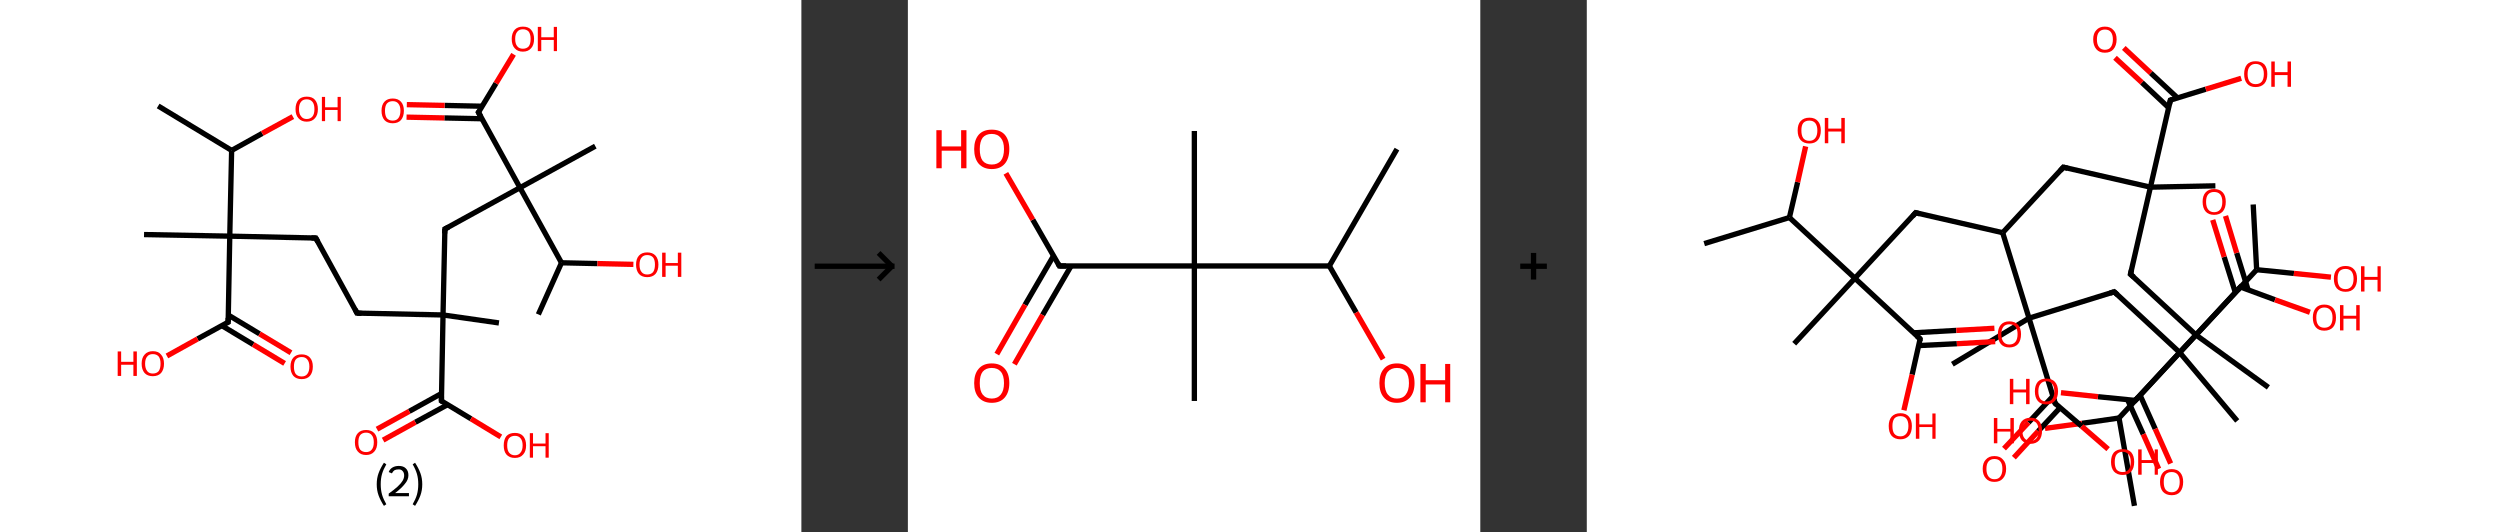 <?xml version='1.0' encoding='ASCII' standalone='yes'?>
<svg xmlns="http://www.w3.org/2000/svg" xmlns:xlink="http://www.w3.org/1999/xlink" version="1.1" width="939.0px" viewBox="0 0 939.0 200.0" height="200.0px">
  <rect x="0" y="0" width="939.0" height="200.0" fill="#333333" stroke="none"/>
  <g>
    <g transform="translate(0, 0) scale(1 1) "><!-- END OF HEADER -->
<rect style="opacity:1.0;fill:#FFFFFF;stroke:none" width="301.0" height="200.0" x="0.0" y="0.0"> </rect>
<path class="bond-0 atom-0 atom-1" d="M 59.4,39.8 L 87.0,56.5" style="fill:none;fill-rule:evenodd;stroke:#000000;stroke-width:2.0px;stroke-linecap:butt;stroke-linejoin:miter;stroke-opacity:1"/>
<path class="bond-1 atom-1 atom-2" d="M 87.0,56.5 L 98.5,50.1" style="fill:none;fill-rule:evenodd;stroke:#000000;stroke-width:2.0px;stroke-linecap:butt;stroke-linejoin:miter;stroke-opacity:1"/>
<path class="bond-1 atom-1 atom-2" d="M 98.5,50.1 L 110.0,43.8" style="fill:none;fill-rule:evenodd;stroke:#FF0000;stroke-width:2.0px;stroke-linecap:butt;stroke-linejoin:miter;stroke-opacity:1"/>
<path class="bond-2 atom-1 atom-3" d="M 87.0,56.5 L 86.3,88.7" style="fill:none;fill-rule:evenodd;stroke:#000000;stroke-width:2.0px;stroke-linecap:butt;stroke-linejoin:miter;stroke-opacity:1"/>
<path class="bond-3 atom-3 atom-4" d="M 86.3,88.7 L 54.1,88.1" style="fill:none;fill-rule:evenodd;stroke:#000000;stroke-width:2.0px;stroke-linecap:butt;stroke-linejoin:miter;stroke-opacity:1"/>
<path class="bond-4 atom-3 atom-5" d="M 86.3,88.7 L 118.6,89.4" style="fill:none;fill-rule:evenodd;stroke:#000000;stroke-width:2.0px;stroke-linecap:butt;stroke-linejoin:miter;stroke-opacity:1"/>
<path class="bond-5 atom-5 atom-6" d="M 118.6,89.4 L 134.1,117.6" style="fill:none;fill-rule:evenodd;stroke:#000000;stroke-width:2.0px;stroke-linecap:butt;stroke-linejoin:miter;stroke-opacity:1"/>
<path class="bond-6 atom-6 atom-7" d="M 134.1,117.6 L 166.4,118.3" style="fill:none;fill-rule:evenodd;stroke:#000000;stroke-width:2.0px;stroke-linecap:butt;stroke-linejoin:miter;stroke-opacity:1"/>
<path class="bond-7 atom-7 atom-8" d="M 166.4,118.3 L 187.4,121.3" style="fill:none;fill-rule:evenodd;stroke:#000000;stroke-width:2.0px;stroke-linecap:butt;stroke-linejoin:miter;stroke-opacity:1"/>
<path class="bond-8 atom-7 atom-9" d="M 166.4,118.3 L 167.1,86.0" style="fill:none;fill-rule:evenodd;stroke:#000000;stroke-width:2.0px;stroke-linecap:butt;stroke-linejoin:miter;stroke-opacity:1"/>
<path class="bond-9 atom-9 atom-10" d="M 167.1,86.0 L 195.3,70.5" style="fill:none;fill-rule:evenodd;stroke:#000000;stroke-width:2.0px;stroke-linecap:butt;stroke-linejoin:miter;stroke-opacity:1"/>
<path class="bond-10 atom-10 atom-11" d="M 195.3,70.5 L 223.6,54.9" style="fill:none;fill-rule:evenodd;stroke:#000000;stroke-width:2.0px;stroke-linecap:butt;stroke-linejoin:miter;stroke-opacity:1"/>
<path class="bond-11 atom-10 atom-12" d="M 195.3,70.5 L 179.7,42.2" style="fill:none;fill-rule:evenodd;stroke:#000000;stroke-width:2.0px;stroke-linecap:butt;stroke-linejoin:miter;stroke-opacity:1"/>
<path class="bond-12 atom-12 atom-13" d="M 181.1,39.9 L 167.0,39.6" style="fill:none;fill-rule:evenodd;stroke:#000000;stroke-width:2.0px;stroke-linecap:butt;stroke-linejoin:miter;stroke-opacity:1"/>
<path class="bond-12 atom-12 atom-13" d="M 167.0,39.6 L 152.8,39.3" style="fill:none;fill-rule:evenodd;stroke:#FF0000;stroke-width:2.0px;stroke-linecap:butt;stroke-linejoin:miter;stroke-opacity:1"/>
<path class="bond-12 atom-12 atom-13" d="M 181.1,44.6 L 166.9,44.3" style="fill:none;fill-rule:evenodd;stroke:#000000;stroke-width:2.0px;stroke-linecap:butt;stroke-linejoin:miter;stroke-opacity:1"/>
<path class="bond-12 atom-12 atom-13" d="M 166.9,44.3 L 152.7,44.0" style="fill:none;fill-rule:evenodd;stroke:#FF0000;stroke-width:2.0px;stroke-linecap:butt;stroke-linejoin:miter;stroke-opacity:1"/>
<path class="bond-13 atom-12 atom-14" d="M 179.7,42.2 L 186.3,31.3" style="fill:none;fill-rule:evenodd;stroke:#000000;stroke-width:2.0px;stroke-linecap:butt;stroke-linejoin:miter;stroke-opacity:1"/>
<path class="bond-13 atom-12 atom-14" d="M 186.3,31.3 L 192.9,20.4" style="fill:none;fill-rule:evenodd;stroke:#FF0000;stroke-width:2.0px;stroke-linecap:butt;stroke-linejoin:miter;stroke-opacity:1"/>
<path class="bond-14 atom-10 atom-15" d="M 195.3,70.5 L 210.9,98.7" style="fill:none;fill-rule:evenodd;stroke:#000000;stroke-width:2.0px;stroke-linecap:butt;stroke-linejoin:miter;stroke-opacity:1"/>
<path class="bond-15 atom-15 atom-16" d="M 210.9,98.7 L 202.2,118.1" style="fill:none;fill-rule:evenodd;stroke:#000000;stroke-width:2.0px;stroke-linecap:butt;stroke-linejoin:miter;stroke-opacity:1"/>
<path class="bond-16 atom-15 atom-17" d="M 210.9,98.7 L 224.4,99.0" style="fill:none;fill-rule:evenodd;stroke:#000000;stroke-width:2.0px;stroke-linecap:butt;stroke-linejoin:miter;stroke-opacity:1"/>
<path class="bond-16 atom-15 atom-17" d="M 224.4,99.0 L 237.9,99.3" style="fill:none;fill-rule:evenodd;stroke:#FF0000;stroke-width:2.0px;stroke-linecap:butt;stroke-linejoin:miter;stroke-opacity:1"/>
<path class="bond-17 atom-7 atom-18" d="M 166.4,118.3 L 165.8,150.6" style="fill:none;fill-rule:evenodd;stroke:#000000;stroke-width:2.0px;stroke-linecap:butt;stroke-linejoin:miter;stroke-opacity:1"/>
<path class="bond-18 atom-18 atom-19" d="M 165.8,147.8 L 153.7,154.5" style="fill:none;fill-rule:evenodd;stroke:#000000;stroke-width:2.0px;stroke-linecap:butt;stroke-linejoin:miter;stroke-opacity:1"/>
<path class="bond-18 atom-18 atom-19" d="M 153.7,154.5 L 141.6,161.2" style="fill:none;fill-rule:evenodd;stroke:#FF0000;stroke-width:2.0px;stroke-linecap:butt;stroke-linejoin:miter;stroke-opacity:1"/>
<path class="bond-18 atom-18 atom-19" d="M 168.1,152.0 L 156.0,158.6" style="fill:none;fill-rule:evenodd;stroke:#000000;stroke-width:2.0px;stroke-linecap:butt;stroke-linejoin:miter;stroke-opacity:1"/>
<path class="bond-18 atom-18 atom-19" d="M 156.0,158.6 L 143.9,165.3" style="fill:none;fill-rule:evenodd;stroke:#FF0000;stroke-width:2.0px;stroke-linecap:butt;stroke-linejoin:miter;stroke-opacity:1"/>
<path class="bond-19 atom-18 atom-20" d="M 165.8,150.6 L 176.9,157.3" style="fill:none;fill-rule:evenodd;stroke:#000000;stroke-width:2.0px;stroke-linecap:butt;stroke-linejoin:miter;stroke-opacity:1"/>
<path class="bond-19 atom-18 atom-20" d="M 176.9,157.3 L 188.1,164.1" style="fill:none;fill-rule:evenodd;stroke:#FF0000;stroke-width:2.0px;stroke-linecap:butt;stroke-linejoin:miter;stroke-opacity:1"/>
<path class="bond-20 atom-3 atom-21" d="M 86.3,88.7 L 85.7,121.0" style="fill:none;fill-rule:evenodd;stroke:#000000;stroke-width:2.0px;stroke-linecap:butt;stroke-linejoin:miter;stroke-opacity:1"/>
<path class="bond-21 atom-21 atom-22" d="M 83.3,122.3 L 95.1,129.4" style="fill:none;fill-rule:evenodd;stroke:#000000;stroke-width:2.0px;stroke-linecap:butt;stroke-linejoin:miter;stroke-opacity:1"/>
<path class="bond-21 atom-21 atom-22" d="M 95.1,129.4 L 106.9,136.5" style="fill:none;fill-rule:evenodd;stroke:#FF0000;stroke-width:2.0px;stroke-linecap:butt;stroke-linejoin:miter;stroke-opacity:1"/>
<path class="bond-21 atom-21 atom-22" d="M 85.7,118.3 L 97.5,125.4" style="fill:none;fill-rule:evenodd;stroke:#000000;stroke-width:2.0px;stroke-linecap:butt;stroke-linejoin:miter;stroke-opacity:1"/>
<path class="bond-21 atom-21 atom-22" d="M 97.5,125.4 L 109.3,132.5" style="fill:none;fill-rule:evenodd;stroke:#FF0000;stroke-width:2.0px;stroke-linecap:butt;stroke-linejoin:miter;stroke-opacity:1"/>
<path class="bond-22 atom-21 atom-23" d="M 85.7,121.0 L 74.2,127.3" style="fill:none;fill-rule:evenodd;stroke:#000000;stroke-width:2.0px;stroke-linecap:butt;stroke-linejoin:miter;stroke-opacity:1"/>
<path class="bond-22 atom-21 atom-23" d="M 74.2,127.3 L 62.7,133.7" style="fill:none;fill-rule:evenodd;stroke:#FF0000;stroke-width:2.0px;stroke-linecap:butt;stroke-linejoin:miter;stroke-opacity:1"/>
<path d="M 117.0,89.4 L 118.6,89.4 L 119.4,90.8" style="fill:none;stroke:#000000;stroke-width:2.0px;stroke-linecap:butt;stroke-linejoin:miter;stroke-opacity:1;"/>
<path d="M 133.4,116.2 L 134.1,117.6 L 135.8,117.7" style="fill:none;stroke:#000000;stroke-width:2.0px;stroke-linecap:butt;stroke-linejoin:miter;stroke-opacity:1;"/>
<path d="M 167.0,87.7 L 167.1,86.0 L 168.5,85.3" style="fill:none;stroke:#000000;stroke-width:2.0px;stroke-linecap:butt;stroke-linejoin:miter;stroke-opacity:1;"/>
<path d="M 180.5,43.6 L 179.7,42.2 L 180.1,41.7" style="fill:none;stroke:#000000;stroke-width:2.0px;stroke-linecap:butt;stroke-linejoin:miter;stroke-opacity:1;"/>
<path d="M 165.8,148.9 L 165.8,150.6 L 166.3,150.9" style="fill:none;stroke:#000000;stroke-width:2.0px;stroke-linecap:butt;stroke-linejoin:miter;stroke-opacity:1;"/>
<path d="M 85.7,119.4 L 85.7,121.0 L 85.1,121.3" style="fill:none;stroke:#000000;stroke-width:2.0px;stroke-linecap:butt;stroke-linejoin:miter;stroke-opacity:1;"/>
<path class="atom-2" d="M 111.0 41.0 Q 111.0 38.8, 112.1 37.5 Q 113.2 36.3, 115.2 36.3 Q 117.3 36.3, 118.3 37.5 Q 119.4 38.8, 119.4 41.0 Q 119.4 43.2, 118.3 44.4 Q 117.2 45.7, 115.2 45.7 Q 113.2 45.7, 112.1 44.4 Q 111.0 43.2, 111.0 41.0 M 115.2 44.7 Q 116.6 44.7, 117.4 43.7 Q 118.1 42.8, 118.1 41.0 Q 118.1 39.2, 117.4 38.3 Q 116.6 37.3, 115.2 37.3 Q 113.8 37.3, 113.1 38.2 Q 112.3 39.1, 112.3 41.0 Q 112.3 42.8, 113.1 43.7 Q 113.8 44.7, 115.2 44.7 " fill="#FF0000"/>
<path class="atom-2" d="M 120.9 36.4 L 122.1 36.4 L 122.1 40.3 L 126.8 40.3 L 126.8 36.4 L 128.0 36.4 L 128.0 45.5 L 126.8 45.5 L 126.8 41.3 L 122.1 41.3 L 122.1 45.5 L 120.9 45.5 L 120.9 36.4 " fill="#FF0000"/>
<path class="atom-13" d="M 143.3 41.6 Q 143.3 39.4, 144.4 38.2 Q 145.5 37.0, 147.5 37.0 Q 149.5 37.0, 150.6 38.2 Q 151.7 39.4, 151.7 41.6 Q 151.7 43.8, 150.6 45.1 Q 149.5 46.3, 147.5 46.3 Q 145.5 46.3, 144.4 45.1 Q 143.3 43.8, 143.3 41.6 M 147.5 45.3 Q 148.9 45.3, 149.6 44.4 Q 150.4 43.4, 150.4 41.6 Q 150.4 39.8, 149.6 38.9 Q 148.9 38.0, 147.5 38.0 Q 146.1 38.0, 145.3 38.9 Q 144.6 39.8, 144.6 41.6 Q 144.6 43.4, 145.3 44.4 Q 146.1 45.3, 147.5 45.3 " fill="#FF0000"/>
<path class="atom-14" d="M 192.2 14.6 Q 192.2 12.5, 193.3 11.2 Q 194.4 10.0, 196.4 10.0 Q 198.5 10.0, 199.5 11.2 Q 200.6 12.5, 200.6 14.6 Q 200.6 16.9, 199.5 18.1 Q 198.4 19.4, 196.4 19.4 Q 194.4 19.4, 193.3 18.1 Q 192.2 16.9, 192.2 14.6 M 196.4 18.3 Q 197.8 18.3, 198.6 17.4 Q 199.3 16.5, 199.3 14.6 Q 199.3 12.9, 198.6 11.9 Q 197.8 11.0, 196.4 11.0 Q 195.0 11.0, 194.3 11.9 Q 193.5 12.8, 193.5 14.6 Q 193.5 16.5, 194.3 17.4 Q 195.0 18.3, 196.4 18.3 " fill="#FF0000"/>
<path class="atom-14" d="M 202.0 10.1 L 203.3 10.1 L 203.3 14.0 L 208.0 14.0 L 208.0 10.1 L 209.2 10.1 L 209.2 19.2 L 208.0 19.2 L 208.0 15.0 L 203.3 15.0 L 203.3 19.2 L 202.0 19.2 L 202.0 10.1 " fill="#FF0000"/>
<path class="atom-17" d="M 238.9 99.4 Q 238.9 97.2, 240.0 96.0 Q 241.1 94.8, 243.1 94.8 Q 245.1 94.8, 246.2 96.0 Q 247.3 97.2, 247.3 99.4 Q 247.3 101.6, 246.2 102.9 Q 245.1 104.1, 243.1 104.1 Q 241.1 104.1, 240.0 102.9 Q 238.9 101.6, 238.9 99.4 M 243.1 103.1 Q 244.5 103.1, 245.3 102.2 Q 246.0 101.2, 246.0 99.4 Q 246.0 97.6, 245.3 96.7 Q 244.5 95.8, 243.1 95.8 Q 241.7 95.8, 241.0 96.7 Q 240.2 97.6, 240.2 99.4 Q 240.2 101.3, 241.0 102.2 Q 241.7 103.1, 243.1 103.1 " fill="#FF0000"/>
<path class="atom-17" d="M 248.7 94.9 L 250.0 94.9 L 250.0 98.8 L 254.6 98.8 L 254.6 94.9 L 255.9 94.9 L 255.9 104.0 L 254.6 104.0 L 254.6 99.8 L 250.0 99.8 L 250.0 104.0 L 248.7 104.0 L 248.7 94.9 " fill="#FF0000"/>
<path class="atom-19" d="M 133.3 166.1 Q 133.3 163.9, 134.4 162.7 Q 135.5 161.5, 137.5 161.5 Q 139.5 161.5, 140.6 162.7 Q 141.7 163.9, 141.7 166.1 Q 141.7 168.4, 140.6 169.6 Q 139.5 170.9, 137.5 170.9 Q 135.5 170.9, 134.4 169.6 Q 133.3 168.4, 133.3 166.1 M 137.5 169.8 Q 138.9 169.8, 139.6 168.9 Q 140.4 168.0, 140.4 166.1 Q 140.4 164.3, 139.6 163.4 Q 138.9 162.5, 137.5 162.5 Q 136.1 162.5, 135.3 163.4 Q 134.6 164.3, 134.6 166.1 Q 134.6 168.0, 135.3 168.9 Q 136.1 169.8, 137.5 169.8 " fill="#FF0000"/>
<path class="atom-20" d="M 189.2 167.3 Q 189.2 165.1, 190.2 163.8 Q 191.3 162.6, 193.4 162.6 Q 195.4 162.6, 196.5 163.8 Q 197.6 165.1, 197.6 167.3 Q 197.6 169.5, 196.5 170.7 Q 195.4 172.0, 193.4 172.0 Q 191.3 172.0, 190.2 170.7 Q 189.2 169.5, 189.2 167.3 M 193.4 171.0 Q 194.8 171.0, 195.5 170.0 Q 196.3 169.1, 196.3 167.3 Q 196.3 165.5, 195.5 164.6 Q 194.8 163.7, 193.4 163.7 Q 192.0 163.7, 191.2 164.6 Q 190.5 165.5, 190.5 167.3 Q 190.5 169.1, 191.2 170.0 Q 192.0 171.0, 193.4 171.0 " fill="#FF0000"/>
<path class="atom-20" d="M 199.0 162.7 L 200.2 162.7 L 200.2 166.6 L 204.9 166.6 L 204.9 162.7 L 206.1 162.7 L 206.1 171.9 L 204.9 171.9 L 204.9 167.6 L 200.2 167.6 L 200.2 171.9 L 199.0 171.9 L 199.0 162.7 " fill="#FF0000"/>
<path class="atom-22" d="M 109.1 137.7 Q 109.1 135.5, 110.2 134.3 Q 111.3 133.1, 113.3 133.1 Q 115.3 133.1, 116.4 134.3 Q 117.5 135.5, 117.5 137.7 Q 117.5 139.9, 116.4 141.2 Q 115.3 142.4, 113.3 142.4 Q 111.3 142.4, 110.2 141.2 Q 109.1 139.9, 109.1 137.7 M 113.3 141.4 Q 114.7 141.4, 115.4 140.5 Q 116.2 139.5, 116.2 137.7 Q 116.2 135.9, 115.4 135.0 Q 114.7 134.1, 113.3 134.1 Q 111.9 134.1, 111.1 135.0 Q 110.4 135.9, 110.4 137.7 Q 110.4 139.6, 111.1 140.5 Q 111.9 141.4, 113.3 141.4 " fill="#FF0000"/>
<path class="atom-23" d="M 44.2 132.0 L 45.5 132.0 L 45.5 135.9 L 50.1 135.9 L 50.1 132.0 L 51.4 132.0 L 51.4 141.2 L 50.1 141.2 L 50.1 137.0 L 45.5 137.0 L 45.5 141.2 L 44.2 141.2 L 44.2 132.0 " fill="#FF0000"/>
<path class="atom-23" d="M 53.2 136.6 Q 53.2 134.4, 54.3 133.2 Q 55.4 131.9, 57.4 131.9 Q 59.5 131.9, 60.5 133.2 Q 61.6 134.4, 61.6 136.6 Q 61.6 138.8, 60.5 140.1 Q 59.4 141.3, 57.4 141.3 Q 55.4 141.3, 54.3 140.1 Q 53.2 138.8, 53.2 136.6 M 57.4 140.3 Q 58.8 140.3, 59.6 139.4 Q 60.3 138.4, 60.3 136.6 Q 60.3 134.8, 59.6 133.9 Q 58.8 133.0, 57.4 133.0 Q 56.0 133.0, 55.3 133.9 Q 54.5 134.8, 54.5 136.6 Q 54.5 138.4, 55.3 139.4 Q 56.0 140.3, 57.4 140.3 " fill="#FF0000"/>
<path class="legend" d="M 141.5 181.9 Q 141.5 179.6, 142.2 177.7 Q 142.9 175.8, 144.2 173.8 L 145.1 174.4 Q 144.0 176.3, 143.5 178.0 Q 143.0 179.7, 143.0 181.9 Q 143.0 184.0, 143.5 185.8 Q 144.0 187.5, 145.1 189.4 L 144.2 190.0 Q 142.9 188.0, 142.2 186.1 Q 141.5 184.2, 141.5 181.9 " fill="#000000"/>
<path class="legend" d="M 146.0 177.3 Q 146.4 176.2, 147.4 175.6 Q 148.4 175.0, 149.8 175.0 Q 151.5 175.0, 152.4 175.9 Q 153.4 176.8, 153.4 178.5 Q 153.4 180.2, 152.1 181.7 Q 150.9 183.3, 148.4 185.2 L 153.6 185.2 L 153.6 186.4 L 146.0 186.4 L 146.0 185.4 Q 148.1 183.9, 149.3 182.8 Q 150.6 181.6, 151.2 180.6 Q 151.8 179.6, 151.8 178.6 Q 151.8 177.5, 151.2 176.9 Q 150.7 176.3, 149.8 176.3 Q 148.8 176.3, 148.2 176.6 Q 147.6 177.0, 147.2 177.8 L 146.0 177.3 " fill="#000000"/>
<path class="legend" d="M 158.6 181.9 Q 158.6 184.2, 157.9 186.1 Q 157.2 188.0, 155.9 190.0 L 155.0 189.4 Q 156.1 187.5, 156.6 185.8 Q 157.1 184.0, 157.1 181.9 Q 157.1 179.7, 156.6 178.0 Q 156.1 176.3, 155.0 174.4 L 155.9 173.8 Q 157.2 175.8, 157.9 177.7 Q 158.6 179.6, 158.6 181.9 " fill="#000000"/>
</g>
    <g transform="translate(301.0, 0) scale(1 1) "><line x1="5" y1="100" x2="35" y2="100" style="stroke:rgb(0,0,0);stroke-width:2"/>
  <line x1="34" y1="100" x2="29" y2="95" style="stroke:rgb(0,0,0);stroke-width:2"/>
  <line x1="34" y1="100" x2="29" y2="105" style="stroke:rgb(0,0,0);stroke-width:2"/>
</g>
    <g transform="translate(341.0, 0) scale(1 1) "><!-- END OF HEADER -->
<rect style="opacity:1.0;fill:#FFFFFF;stroke:none" width="215.0" height="200.0" x="0.0" y="0.0"> </rect>
<path class="bond-0 atom-0 atom-1" d="M 183.7,56.0 L 158.3,99.9" style="fill:none;fill-rule:evenodd;stroke:#000000;stroke-width:2.0px;stroke-linecap:butt;stroke-linejoin:miter;stroke-opacity:1"/>
<path class="bond-1 atom-1 atom-2" d="M 158.3,99.9 L 168.4,117.4" style="fill:none;fill-rule:evenodd;stroke:#000000;stroke-width:2.0px;stroke-linecap:butt;stroke-linejoin:miter;stroke-opacity:1"/>
<path class="bond-1 atom-1 atom-2" d="M 168.4,117.4 L 178.5,134.9" style="fill:none;fill-rule:evenodd;stroke:#FF0000;stroke-width:2.0px;stroke-linecap:butt;stroke-linejoin:miter;stroke-opacity:1"/>
<path class="bond-2 atom-1 atom-3" d="M 158.3,99.9 L 107.6,99.9" style="fill:none;fill-rule:evenodd;stroke:#000000;stroke-width:2.0px;stroke-linecap:butt;stroke-linejoin:miter;stroke-opacity:1"/>
<path class="bond-3 atom-3 atom-4" d="M 107.6,99.9 L 107.6,49.2" style="fill:none;fill-rule:evenodd;stroke:#000000;stroke-width:2.0px;stroke-linecap:butt;stroke-linejoin:miter;stroke-opacity:1"/>
<path class="bond-4 atom-3 atom-5" d="M 107.6,99.9 L 107.6,150.6" style="fill:none;fill-rule:evenodd;stroke:#000000;stroke-width:2.0px;stroke-linecap:butt;stroke-linejoin:miter;stroke-opacity:1"/>
<path class="bond-5 atom-3 atom-6" d="M 107.6,99.9 L 56.9,99.9" style="fill:none;fill-rule:evenodd;stroke:#000000;stroke-width:2.0px;stroke-linecap:butt;stroke-linejoin:miter;stroke-opacity:1"/>
<path class="bond-6 atom-6 atom-7" d="M 54.7,96.1 L 44.0,114.5" style="fill:none;fill-rule:evenodd;stroke:#000000;stroke-width:2.0px;stroke-linecap:butt;stroke-linejoin:miter;stroke-opacity:1"/>
<path class="bond-6 atom-6 atom-7" d="M 44.0,114.5 L 33.4,133.0" style="fill:none;fill-rule:evenodd;stroke:#FF0000;stroke-width:2.0px;stroke-linecap:butt;stroke-linejoin:miter;stroke-opacity:1"/>
<path class="bond-6 atom-6 atom-7" d="M 61.3,99.9 L 50.6,118.3" style="fill:none;fill-rule:evenodd;stroke:#000000;stroke-width:2.0px;stroke-linecap:butt;stroke-linejoin:miter;stroke-opacity:1"/>
<path class="bond-6 atom-6 atom-7" d="M 50.6,118.3 L 40.0,136.8" style="fill:none;fill-rule:evenodd;stroke:#FF0000;stroke-width:2.0px;stroke-linecap:butt;stroke-linejoin:miter;stroke-opacity:1"/>
<path class="bond-7 atom-6 atom-8" d="M 56.9,99.9 L 46.9,82.5" style="fill:none;fill-rule:evenodd;stroke:#000000;stroke-width:2.0px;stroke-linecap:butt;stroke-linejoin:miter;stroke-opacity:1"/>
<path class="bond-7 atom-6 atom-8" d="M 46.9,82.5 L 36.8,65.1" style="fill:none;fill-rule:evenodd;stroke:#FF0000;stroke-width:2.0px;stroke-linecap:butt;stroke-linejoin:miter;stroke-opacity:1"/>
<path d="M 59.4,99.9 L 56.9,99.9 L 56.4,99.0" style="fill:none;stroke:#000000;stroke-width:2.0px;stroke-linecap:butt;stroke-linejoin:miter;stroke-opacity:1;"/>
<path class="atom-2" d="M 177.1 143.9 Q 177.1 140.4, 178.8 138.5 Q 180.5 136.5, 183.7 136.5 Q 186.9 136.5, 188.6 138.5 Q 190.3 140.4, 190.3 143.9 Q 190.3 147.3, 188.6 149.3 Q 186.8 151.3, 183.7 151.3 Q 180.5 151.3, 178.8 149.3 Q 177.1 147.4, 177.1 143.9 M 183.7 149.7 Q 185.9 149.7, 187.0 148.2 Q 188.2 146.7, 188.2 143.9 Q 188.2 141.0, 187.0 139.6 Q 185.9 138.2, 183.7 138.2 Q 181.5 138.2, 180.3 139.6 Q 179.1 141.0, 179.1 143.9 Q 179.1 146.8, 180.3 148.2 Q 181.5 149.7, 183.7 149.7 " fill="#FF0000"/>
<path class="atom-2" d="M 192.5 136.7 L 194.5 136.7 L 194.5 142.8 L 201.8 142.8 L 201.8 136.7 L 203.7 136.7 L 203.7 151.1 L 201.8 151.1 L 201.8 144.4 L 194.5 144.4 L 194.5 151.1 L 192.5 151.1 L 192.5 136.7 " fill="#FF0000"/>
<path class="atom-7" d="M 24.9 143.9 Q 24.9 140.4, 26.6 138.5 Q 28.3 136.5, 31.5 136.5 Q 34.7 136.5, 36.4 138.5 Q 38.1 140.4, 38.1 143.9 Q 38.1 147.3, 36.4 149.3 Q 34.7 151.3, 31.5 151.3 Q 28.4 151.3, 26.6 149.3 Q 24.9 147.4, 24.9 143.9 M 31.5 149.7 Q 33.7 149.7, 34.9 148.2 Q 36.1 146.7, 36.1 143.9 Q 36.1 141.0, 34.9 139.6 Q 33.7 138.2, 31.5 138.2 Q 29.3 138.2, 28.1 139.6 Q 27.0 141.0, 27.0 143.9 Q 27.0 146.8, 28.1 148.2 Q 29.3 149.7, 31.5 149.7 " fill="#FF0000"/>
<path class="atom-8" d="M 10.7 48.9 L 12.7 48.9 L 12.7 55.0 L 20.0 55.0 L 20.0 48.9 L 22.0 48.9 L 22.0 63.2 L 20.0 63.2 L 20.0 56.6 L 12.7 56.6 L 12.7 63.2 L 10.7 63.2 L 10.7 48.9 " fill="#FF0000"/>
<path class="atom-8" d="M 24.9 56.0 Q 24.9 52.6, 26.6 50.6 Q 28.3 48.7, 31.5 48.7 Q 34.7 48.7, 36.4 50.6 Q 38.1 52.6, 38.1 56.0 Q 38.1 59.5, 36.4 61.5 Q 34.7 63.5, 31.5 63.5 Q 28.4 63.5, 26.6 61.5 Q 24.9 59.5, 24.9 56.0 M 31.5 61.8 Q 33.7 61.8, 34.9 60.4 Q 36.1 58.9, 36.1 56.0 Q 36.1 53.2, 34.9 51.8 Q 33.7 50.3, 31.5 50.3 Q 29.3 50.3, 28.1 51.7 Q 27.0 53.2, 27.0 56.0 Q 27.0 58.9, 28.1 60.4 Q 29.3 61.8, 31.5 61.8 " fill="#FF0000"/>
</g>
    <g transform="translate(556.0, 0) scale(1 1) "><line x1="15" y1="100" x2="25" y2="100" style="stroke:rgb(0,0,0);stroke-width:2"/>
  <line x1="20" y1="95" x2="20" y2="105" style="stroke:rgb(0,0,0);stroke-width:2"/>
</g>
    <g transform="translate(596.0, 0) scale(1 1) "><!-- END OF HEADER -->
<rect style="opacity:1.0;fill:#FFFFFF;stroke:none" width="343.0" height="200.0" x="0.0" y="0.0"> </rect>
<path class="bond-0 atom-0 atom-1" d="M 44.1,91.5 L 76.1,81.7" style="fill:none;fill-rule:evenodd;stroke:#000000;stroke-width:2.0px;stroke-linecap:butt;stroke-linejoin:miter;stroke-opacity:1"/>
<path class="bond-1 atom-1 atom-2" d="M 76.1,81.7 L 79.2,68.4" style="fill:none;fill-rule:evenodd;stroke:#000000;stroke-width:2.0px;stroke-linecap:butt;stroke-linejoin:miter;stroke-opacity:1"/>
<path class="bond-1 atom-1 atom-2" d="M 79.2,68.4 L 82.2,55.0" style="fill:none;fill-rule:evenodd;stroke:#FF0000;stroke-width:2.0px;stroke-linecap:butt;stroke-linejoin:miter;stroke-opacity:1"/>
<path class="bond-2 atom-1 atom-3" d="M 76.1,81.7 L 100.7,104.5" style="fill:none;fill-rule:evenodd;stroke:#000000;stroke-width:2.0px;stroke-linecap:butt;stroke-linejoin:miter;stroke-opacity:1"/>
<path class="bond-3 atom-3 atom-4" d="M 100.7,104.5 L 77.9,129.1" style="fill:none;fill-rule:evenodd;stroke:#000000;stroke-width:2.0px;stroke-linecap:butt;stroke-linejoin:miter;stroke-opacity:1"/>
<path class="bond-4 atom-3 atom-5" d="M 100.7,104.5 L 123.5,79.9" style="fill:none;fill-rule:evenodd;stroke:#000000;stroke-width:2.0px;stroke-linecap:butt;stroke-linejoin:miter;stroke-opacity:1"/>
<path class="bond-5 atom-5 atom-6" d="M 123.5,79.9 L 156.2,87.4" style="fill:none;fill-rule:evenodd;stroke:#000000;stroke-width:2.0px;stroke-linecap:butt;stroke-linejoin:miter;stroke-opacity:1"/>
<path class="bond-6 atom-6 atom-7" d="M 156.2,87.4 L 179.0,62.8" style="fill:none;fill-rule:evenodd;stroke:#000000;stroke-width:2.0px;stroke-linecap:butt;stroke-linejoin:miter;stroke-opacity:1"/>
<path class="bond-7 atom-7 atom-8" d="M 179.0,62.8 L 211.7,70.3" style="fill:none;fill-rule:evenodd;stroke:#000000;stroke-width:2.0px;stroke-linecap:butt;stroke-linejoin:miter;stroke-opacity:1"/>
<path class="bond-8 atom-8 atom-9" d="M 211.7,70.3 L 236.1,69.8" style="fill:none;fill-rule:evenodd;stroke:#000000;stroke-width:2.0px;stroke-linecap:butt;stroke-linejoin:miter;stroke-opacity:1"/>
<path class="bond-9 atom-8 atom-10" d="M 211.7,70.3 L 204.2,103.0" style="fill:none;fill-rule:evenodd;stroke:#000000;stroke-width:2.0px;stroke-linecap:butt;stroke-linejoin:miter;stroke-opacity:1"/>
<path class="bond-10 atom-10 atom-11" d="M 204.2,103.0 L 228.8,125.8" style="fill:none;fill-rule:evenodd;stroke:#000000;stroke-width:2.0px;stroke-linecap:butt;stroke-linejoin:miter;stroke-opacity:1"/>
<path class="bond-11 atom-11 atom-12" d="M 228.8,125.8 L 256.0,145.5" style="fill:none;fill-rule:evenodd;stroke:#000000;stroke-width:2.0px;stroke-linecap:butt;stroke-linejoin:miter;stroke-opacity:1"/>
<path class="bond-12 atom-11 atom-13" d="M 228.8,125.8 L 206.0,150.4" style="fill:none;fill-rule:evenodd;stroke:#000000;stroke-width:2.0px;stroke-linecap:butt;stroke-linejoin:miter;stroke-opacity:1"/>
<path class="bond-13 atom-13 atom-14" d="M 203.1,150.1 L 209.0,163.1" style="fill:none;fill-rule:evenodd;stroke:#000000;stroke-width:2.0px;stroke-linecap:butt;stroke-linejoin:miter;stroke-opacity:1"/>
<path class="bond-13 atom-13 atom-14" d="M 209.0,163.1 L 214.8,176.1" style="fill:none;fill-rule:evenodd;stroke:#FF0000;stroke-width:2.0px;stroke-linecap:butt;stroke-linejoin:miter;stroke-opacity:1"/>
<path class="bond-13 atom-13 atom-14" d="M 207.8,148.4 L 213.5,161.1" style="fill:none;fill-rule:evenodd;stroke:#000000;stroke-width:2.0px;stroke-linecap:butt;stroke-linejoin:miter;stroke-opacity:1"/>
<path class="bond-13 atom-13 atom-14" d="M 213.5,161.1 L 219.3,174.1" style="fill:none;fill-rule:evenodd;stroke:#FF0000;stroke-width:2.0px;stroke-linecap:butt;stroke-linejoin:miter;stroke-opacity:1"/>
<path class="bond-14 atom-13 atom-15" d="M 206.0,150.4 L 192.0,149.0" style="fill:none;fill-rule:evenodd;stroke:#000000;stroke-width:2.0px;stroke-linecap:butt;stroke-linejoin:miter;stroke-opacity:1"/>
<path class="bond-14 atom-13 atom-15" d="M 192.0,149.0 L 178.1,147.5" style="fill:none;fill-rule:evenodd;stroke:#FF0000;stroke-width:2.0px;stroke-linecap:butt;stroke-linejoin:miter;stroke-opacity:1"/>
<path class="bond-15 atom-11 atom-16" d="M 228.8,125.8 L 251.6,101.3" style="fill:none;fill-rule:evenodd;stroke:#000000;stroke-width:2.0px;stroke-linecap:butt;stroke-linejoin:miter;stroke-opacity:1"/>
<path class="bond-16 atom-16 atom-17" d="M 251.6,101.3 L 250.3,76.8" style="fill:none;fill-rule:evenodd;stroke:#000000;stroke-width:2.0px;stroke-linecap:butt;stroke-linejoin:miter;stroke-opacity:1"/>
<path class="bond-17 atom-16 atom-18" d="M 251.6,101.3 L 265.6,102.7" style="fill:none;fill-rule:evenodd;stroke:#000000;stroke-width:2.0px;stroke-linecap:butt;stroke-linejoin:miter;stroke-opacity:1"/>
<path class="bond-17 atom-16 atom-18" d="M 265.6,102.7 L 279.5,104.1" style="fill:none;fill-rule:evenodd;stroke:#FF0000;stroke-width:2.0px;stroke-linecap:butt;stroke-linejoin:miter;stroke-opacity:1"/>
<path class="bond-18 atom-8 atom-19" d="M 211.7,70.3 L 219.2,37.6" style="fill:none;fill-rule:evenodd;stroke:#000000;stroke-width:2.0px;stroke-linecap:butt;stroke-linejoin:miter;stroke-opacity:1"/>
<path class="bond-19 atom-19 atom-20" d="M 221.9,36.8 L 211.8,27.4" style="fill:none;fill-rule:evenodd;stroke:#000000;stroke-width:2.0px;stroke-linecap:butt;stroke-linejoin:miter;stroke-opacity:1"/>
<path class="bond-19 atom-19 atom-20" d="M 211.8,27.4 L 201.7,18.0" style="fill:none;fill-rule:evenodd;stroke:#FF0000;stroke-width:2.0px;stroke-linecap:butt;stroke-linejoin:miter;stroke-opacity:1"/>
<path class="bond-19 atom-19 atom-20" d="M 218.5,40.4 L 208.5,31.0" style="fill:none;fill-rule:evenodd;stroke:#000000;stroke-width:2.0px;stroke-linecap:butt;stroke-linejoin:miter;stroke-opacity:1"/>
<path class="bond-19 atom-19 atom-20" d="M 208.5,31.0 L 198.4,21.7" style="fill:none;fill-rule:evenodd;stroke:#FF0000;stroke-width:2.0px;stroke-linecap:butt;stroke-linejoin:miter;stroke-opacity:1"/>
<path class="bond-20 atom-19 atom-21" d="M 219.2,37.6 L 232.5,33.5" style="fill:none;fill-rule:evenodd;stroke:#000000;stroke-width:2.0px;stroke-linecap:butt;stroke-linejoin:miter;stroke-opacity:1"/>
<path class="bond-20 atom-19 atom-21" d="M 232.5,33.5 L 245.8,29.4" style="fill:none;fill-rule:evenodd;stroke:#FF0000;stroke-width:2.0px;stroke-linecap:butt;stroke-linejoin:miter;stroke-opacity:1"/>
<path class="bond-21 atom-6 atom-22" d="M 156.2,87.4 L 166.1,119.5" style="fill:none;fill-rule:evenodd;stroke:#000000;stroke-width:2.0px;stroke-linecap:butt;stroke-linejoin:miter;stroke-opacity:1"/>
<path class="bond-22 atom-22 atom-23" d="M 166.1,119.5 L 137.3,136.8" style="fill:none;fill-rule:evenodd;stroke:#000000;stroke-width:2.0px;stroke-linecap:butt;stroke-linejoin:miter;stroke-opacity:1"/>
<path class="bond-23 atom-22 atom-24" d="M 166.1,119.5 L 198.1,109.6" style="fill:none;fill-rule:evenodd;stroke:#000000;stroke-width:2.0px;stroke-linecap:butt;stroke-linejoin:miter;stroke-opacity:1"/>
<path class="bond-24 atom-24 atom-25" d="M 198.1,109.6 L 222.7,132.4" style="fill:none;fill-rule:evenodd;stroke:#000000;stroke-width:2.0px;stroke-linecap:butt;stroke-linejoin:miter;stroke-opacity:1"/>
<path class="bond-25 atom-25 atom-26" d="M 222.7,132.4 L 244.3,158.1" style="fill:none;fill-rule:evenodd;stroke:#000000;stroke-width:2.0px;stroke-linecap:butt;stroke-linejoin:miter;stroke-opacity:1"/>
<path class="bond-26 atom-25 atom-27" d="M 222.7,132.4 L 245.5,107.8" style="fill:none;fill-rule:evenodd;stroke:#000000;stroke-width:2.0px;stroke-linecap:butt;stroke-linejoin:miter;stroke-opacity:1"/>
<path class="bond-27 atom-27 atom-28" d="M 248.4,108.9 L 244.1,95.0" style="fill:none;fill-rule:evenodd;stroke:#000000;stroke-width:2.0px;stroke-linecap:butt;stroke-linejoin:miter;stroke-opacity:1"/>
<path class="bond-27 atom-27 atom-28" d="M 244.1,95.0 L 239.9,81.1" style="fill:none;fill-rule:evenodd;stroke:#FF0000;stroke-width:2.0px;stroke-linecap:butt;stroke-linejoin:miter;stroke-opacity:1"/>
<path class="bond-27 atom-27 atom-28" d="M 243.6,109.9 L 239.4,96.5" style="fill:none;fill-rule:evenodd;stroke:#000000;stroke-width:2.0px;stroke-linecap:butt;stroke-linejoin:miter;stroke-opacity:1"/>
<path class="bond-27 atom-27 atom-28" d="M 239.4,96.5 L 235.1,82.6" style="fill:none;fill-rule:evenodd;stroke:#FF0000;stroke-width:2.0px;stroke-linecap:butt;stroke-linejoin:miter;stroke-opacity:1"/>
<path class="bond-28 atom-27 atom-29" d="M 245.5,107.8 L 258.5,112.6" style="fill:none;fill-rule:evenodd;stroke:#000000;stroke-width:2.0px;stroke-linecap:butt;stroke-linejoin:miter;stroke-opacity:1"/>
<path class="bond-28 atom-27 atom-29" d="M 258.5,112.6 L 271.6,117.3" style="fill:none;fill-rule:evenodd;stroke:#FF0000;stroke-width:2.0px;stroke-linecap:butt;stroke-linejoin:miter;stroke-opacity:1"/>
<path class="bond-29 atom-25 atom-30" d="M 222.7,132.4 L 199.9,157.0" style="fill:none;fill-rule:evenodd;stroke:#000000;stroke-width:2.0px;stroke-linecap:butt;stroke-linejoin:miter;stroke-opacity:1"/>
<path class="bond-30 atom-30 atom-31" d="M 199.9,157.0 L 205.7,190.0" style="fill:none;fill-rule:evenodd;stroke:#000000;stroke-width:2.0px;stroke-linecap:butt;stroke-linejoin:miter;stroke-opacity:1"/>
<path class="bond-31 atom-30 atom-32" d="M 199.9,157.0 L 186.0,159.0" style="fill:none;fill-rule:evenodd;stroke:#000000;stroke-width:2.0px;stroke-linecap:butt;stroke-linejoin:miter;stroke-opacity:1"/>
<path class="bond-31 atom-30 atom-32" d="M 186.0,159.0 L 172.1,160.9" style="fill:none;fill-rule:evenodd;stroke:#FF0000;stroke-width:2.0px;stroke-linecap:butt;stroke-linejoin:miter;stroke-opacity:1"/>
<path class="bond-32 atom-22 atom-33" d="M 166.1,119.5 L 175.9,151.5" style="fill:none;fill-rule:evenodd;stroke:#000000;stroke-width:2.0px;stroke-linecap:butt;stroke-linejoin:miter;stroke-opacity:1"/>
<path class="bond-33 atom-33 atom-34" d="M 175.1,148.8 L 165.9,158.7" style="fill:none;fill-rule:evenodd;stroke:#000000;stroke-width:2.0px;stroke-linecap:butt;stroke-linejoin:miter;stroke-opacity:1"/>
<path class="bond-33 atom-33 atom-34" d="M 165.9,158.7 L 156.7,168.5" style="fill:none;fill-rule:evenodd;stroke:#FF0000;stroke-width:2.0px;stroke-linecap:butt;stroke-linejoin:miter;stroke-opacity:1"/>
<path class="bond-33 atom-33 atom-34" d="M 177.8,153.1 L 169.5,162.0" style="fill:none;fill-rule:evenodd;stroke:#000000;stroke-width:2.0px;stroke-linecap:butt;stroke-linejoin:miter;stroke-opacity:1"/>
<path class="bond-33 atom-33 atom-34" d="M 169.5,162.0 L 160.4,171.9" style="fill:none;fill-rule:evenodd;stroke:#FF0000;stroke-width:2.0px;stroke-linecap:butt;stroke-linejoin:miter;stroke-opacity:1"/>
<path class="bond-34 atom-33 atom-35" d="M 175.9,151.5 L 185.9,160.1" style="fill:none;fill-rule:evenodd;stroke:#000000;stroke-width:2.0px;stroke-linecap:butt;stroke-linejoin:miter;stroke-opacity:1"/>
<path class="bond-34 atom-33 atom-35" d="M 185.9,160.1 L 195.8,168.7" style="fill:none;fill-rule:evenodd;stroke:#FF0000;stroke-width:2.0px;stroke-linecap:butt;stroke-linejoin:miter;stroke-opacity:1"/>
<path class="bond-35 atom-3 atom-36" d="M 100.7,104.5 L 125.2,127.3" style="fill:none;fill-rule:evenodd;stroke:#000000;stroke-width:2.0px;stroke-linecap:butt;stroke-linejoin:miter;stroke-opacity:1"/>
<path class="bond-36 atom-36 atom-37" d="M 124.7,129.8 L 139.0,129.1" style="fill:none;fill-rule:evenodd;stroke:#000000;stroke-width:2.0px;stroke-linecap:butt;stroke-linejoin:miter;stroke-opacity:1"/>
<path class="bond-36 atom-36 atom-37" d="M 139.0,129.1 L 153.4,128.3" style="fill:none;fill-rule:evenodd;stroke:#FF0000;stroke-width:2.0px;stroke-linecap:butt;stroke-linejoin:miter;stroke-opacity:1"/>
<path class="bond-36 atom-36 atom-37" d="M 122.7,125.0 L 138.8,124.1" style="fill:none;fill-rule:evenodd;stroke:#000000;stroke-width:2.0px;stroke-linecap:butt;stroke-linejoin:miter;stroke-opacity:1"/>
<path class="bond-36 atom-36 atom-37" d="M 138.8,124.1 L 153.1,123.3" style="fill:none;fill-rule:evenodd;stroke:#FF0000;stroke-width:2.0px;stroke-linecap:butt;stroke-linejoin:miter;stroke-opacity:1"/>
<path class="bond-37 atom-36 atom-38" d="M 125.2,127.3 L 122.2,140.7" style="fill:none;fill-rule:evenodd;stroke:#000000;stroke-width:2.0px;stroke-linecap:butt;stroke-linejoin:miter;stroke-opacity:1"/>
<path class="bond-37 atom-36 atom-38" d="M 122.2,140.7 L 119.1,154.1" style="fill:none;fill-rule:evenodd;stroke:#FF0000;stroke-width:2.0px;stroke-linecap:butt;stroke-linejoin:miter;stroke-opacity:1"/>
<path d="M 122.4,81.2 L 123.5,79.9 L 125.1,80.3" style="fill:none;stroke:#000000;stroke-width:2.0px;stroke-linecap:butt;stroke-linejoin:miter;stroke-opacity:1;"/>
<path d="M 177.9,64.1 L 179.0,62.8 L 180.6,63.2" style="fill:none;stroke:#000000;stroke-width:2.0px;stroke-linecap:butt;stroke-linejoin:miter;stroke-opacity:1;"/>
<path d="M 204.6,101.4 L 204.2,103.0 L 205.5,104.1" style="fill:none;stroke:#000000;stroke-width:2.0px;stroke-linecap:butt;stroke-linejoin:miter;stroke-opacity:1;"/>
<path d="M 207.1,149.2 L 206.0,150.4 L 205.3,150.3" style="fill:none;stroke:#000000;stroke-width:2.0px;stroke-linecap:butt;stroke-linejoin:miter;stroke-opacity:1;"/>
<path d="M 218.8,39.3 L 219.2,37.6 L 219.8,37.4" style="fill:none;stroke:#000000;stroke-width:2.0px;stroke-linecap:butt;stroke-linejoin:miter;stroke-opacity:1;"/>
<path d="M 196.5,110.1 L 198.1,109.6 L 199.3,110.7" style="fill:none;stroke:#000000;stroke-width:2.0px;stroke-linecap:butt;stroke-linejoin:miter;stroke-opacity:1;"/>
<path d="M 244.4,109.1 L 245.5,107.8 L 246.2,108.1" style="fill:none;stroke:#000000;stroke-width:2.0px;stroke-linecap:butt;stroke-linejoin:miter;stroke-opacity:1;"/>
<path d="M 175.4,149.9 L 175.9,151.5 L 176.4,151.9" style="fill:none;stroke:#000000;stroke-width:2.0px;stroke-linecap:butt;stroke-linejoin:miter;stroke-opacity:1;"/>
<path d="M 124.0,126.2 L 125.2,127.3 L 125.1,128.0" style="fill:none;stroke:#000000;stroke-width:2.0px;stroke-linecap:butt;stroke-linejoin:miter;stroke-opacity:1;"/>
<path class="atom-2" d="M 79.2 49.0 Q 79.2 46.7, 80.3 45.5 Q 81.5 44.2, 83.6 44.2 Q 85.7 44.2, 86.8 45.5 Q 87.9 46.7, 87.9 49.0 Q 87.9 51.3, 86.8 52.6 Q 85.7 53.9, 83.6 53.9 Q 81.5 53.9, 80.3 52.6 Q 79.2 51.3, 79.2 49.0 M 83.6 52.9 Q 85.0 52.9, 85.8 51.9 Q 86.6 50.9, 86.6 49.0 Q 86.6 47.2, 85.8 46.2 Q 85.0 45.3, 83.6 45.3 Q 82.1 45.3, 81.3 46.2 Q 80.6 47.1, 80.6 49.0 Q 80.6 50.9, 81.3 51.9 Q 82.1 52.9, 83.6 52.9 " fill="#FF0000"/>
<path class="atom-2" d="M 89.4 44.3 L 90.7 44.3 L 90.7 48.3 L 95.6 48.3 L 95.6 44.3 L 96.9 44.3 L 96.9 53.8 L 95.6 53.8 L 95.6 49.4 L 90.7 49.4 L 90.7 53.8 L 89.4 53.8 L 89.4 44.3 " fill="#FF0000"/>
<path class="atom-14" d="M 215.3 181.0 Q 215.3 178.8, 216.4 177.5 Q 217.6 176.2, 219.7 176.2 Q 221.8 176.2, 222.9 177.5 Q 224.0 178.8, 224.0 181.0 Q 224.0 183.3, 222.9 184.7 Q 221.8 186.0, 219.7 186.0 Q 217.6 186.0, 216.4 184.7 Q 215.3 183.4, 215.3 181.0 M 219.7 184.9 Q 221.1 184.9, 221.9 183.9 Q 222.7 182.9, 222.7 181.0 Q 222.7 179.2, 221.9 178.2 Q 221.1 177.3, 219.7 177.3 Q 218.2 177.3, 217.4 178.2 Q 216.7 179.2, 216.7 181.0 Q 216.7 183.0, 217.4 183.9 Q 218.2 184.9, 219.7 184.9 " fill="#FF0000"/>
<path class="atom-15" d="M 158.9 142.3 L 160.2 142.3 L 160.2 146.3 L 165.0 146.3 L 165.0 142.3 L 166.3 142.3 L 166.3 151.8 L 165.0 151.8 L 165.0 147.4 L 160.2 147.4 L 160.2 151.8 L 158.9 151.8 L 158.9 142.3 " fill="#FF0000"/>
<path class="atom-15" d="M 168.3 147.0 Q 168.3 144.7, 169.4 143.4 Q 170.5 142.2, 172.6 142.2 Q 174.7 142.2, 175.8 143.4 Q 177.0 144.7, 177.0 147.0 Q 177.0 149.3, 175.8 150.6 Q 174.7 151.9, 172.6 151.9 Q 170.5 151.9, 169.4 150.6 Q 168.3 149.3, 168.3 147.0 M 172.6 150.8 Q 174.1 150.8, 174.8 149.9 Q 175.6 148.9, 175.6 147.0 Q 175.6 145.1, 174.8 144.2 Q 174.1 143.2, 172.6 143.2 Q 171.2 143.2, 170.4 144.2 Q 169.6 145.1, 169.6 147.0 Q 169.6 148.9, 170.4 149.9 Q 171.2 150.8, 172.6 150.8 " fill="#FF0000"/>
<path class="atom-18" d="M 280.6 104.7 Q 280.6 102.4, 281.7 101.2 Q 282.9 99.9, 285.0 99.9 Q 287.1 99.9, 288.2 101.2 Q 289.3 102.4, 289.3 104.7 Q 289.3 107.0, 288.2 108.3 Q 287.1 109.6, 285.0 109.6 Q 282.9 109.6, 281.7 108.3 Q 280.6 107.0, 280.6 104.7 M 285.0 108.6 Q 286.4 108.6, 287.2 107.6 Q 288.0 106.6, 288.0 104.7 Q 288.0 102.9, 287.2 101.9 Q 286.4 101.0, 285.0 101.0 Q 283.5 101.0, 282.7 101.9 Q 282.0 102.8, 282.0 104.7 Q 282.0 106.6, 282.7 107.6 Q 283.5 108.6, 285.0 108.6 " fill="#FF0000"/>
<path class="atom-18" d="M 290.8 100.0 L 292.1 100.0 L 292.1 104.0 L 297.0 104.0 L 297.0 100.0 L 298.2 100.0 L 298.2 109.5 L 297.0 109.5 L 297.0 105.1 L 292.1 105.1 L 292.1 109.5 L 290.8 109.5 L 290.8 100.0 " fill="#FF0000"/>
<path class="atom-20" d="M 190.2 14.8 Q 190.2 12.5, 191.4 11.3 Q 192.5 10.0, 194.6 10.0 Q 196.7 10.0, 197.8 11.3 Q 199.0 12.5, 199.0 14.8 Q 199.0 17.1, 197.8 18.5 Q 196.7 19.8, 194.6 19.8 Q 192.5 19.8, 191.4 18.5 Q 190.2 17.1, 190.2 14.8 M 194.6 18.7 Q 196.1 18.7, 196.8 17.7 Q 197.6 16.7, 197.6 14.8 Q 197.6 13.0, 196.8 12.0 Q 196.1 11.1, 194.6 11.1 Q 193.2 11.1, 192.4 12.0 Q 191.6 13.0, 191.6 14.8 Q 191.6 16.7, 192.4 17.7 Q 193.2 18.7, 194.6 18.7 " fill="#FF0000"/>
<path class="atom-21" d="M 246.9 27.8 Q 246.9 25.5, 248.0 24.2 Q 249.1 23.0, 251.2 23.0 Q 253.3 23.0, 254.5 24.2 Q 255.6 25.5, 255.6 27.8 Q 255.6 30.1, 254.5 31.4 Q 253.3 32.7, 251.2 32.7 Q 249.1 32.7, 248.0 31.4 Q 246.9 30.1, 246.9 27.8 M 251.2 31.6 Q 252.7 31.6, 253.5 30.7 Q 254.3 29.7, 254.3 27.8 Q 254.3 25.9, 253.5 25.0 Q 252.7 24.0, 251.2 24.0 Q 249.8 24.0, 249.0 25.0 Q 248.2 25.9, 248.2 27.8 Q 248.2 29.7, 249.0 30.7 Q 249.8 31.6, 251.2 31.6 " fill="#FF0000"/>
<path class="atom-21" d="M 257.1 23.1 L 258.4 23.1 L 258.4 27.1 L 263.2 27.1 L 263.2 23.1 L 264.5 23.1 L 264.5 32.6 L 263.2 32.6 L 263.2 28.2 L 258.4 28.2 L 258.4 32.6 L 257.1 32.6 L 257.1 23.1 " fill="#FF0000"/>
<path class="atom-28" d="M 231.3 75.8 Q 231.3 73.5, 232.4 72.3 Q 233.5 71.0, 235.6 71.0 Q 237.7 71.0, 238.9 72.3 Q 240.0 73.5, 240.0 75.8 Q 240.0 78.1, 238.9 79.4 Q 237.7 80.7, 235.6 80.7 Q 233.5 80.7, 232.4 79.4 Q 231.3 78.1, 231.3 75.8 M 235.6 79.7 Q 237.1 79.7, 237.9 78.7 Q 238.7 77.7, 238.7 75.8 Q 238.7 74.0, 237.9 73.0 Q 237.1 72.1, 235.6 72.1 Q 234.2 72.1, 233.4 73.0 Q 232.6 73.9, 232.6 75.8 Q 232.6 77.7, 233.4 78.7 Q 234.2 79.7, 235.6 79.7 " fill="#FF0000"/>
<path class="atom-29" d="M 272.7 119.3 Q 272.7 117.0, 273.8 115.7 Q 274.9 114.4, 277.0 114.4 Q 279.1 114.4, 280.3 115.7 Q 281.4 117.0, 281.4 119.3 Q 281.4 121.6, 280.3 122.9 Q 279.1 124.2, 277.0 124.2 Q 274.9 124.2, 273.8 122.9 Q 272.7 121.6, 272.7 119.3 M 277.0 123.1 Q 278.5 123.1, 279.3 122.2 Q 280.1 121.2, 280.1 119.3 Q 280.1 117.4, 279.3 116.5 Q 278.5 115.5, 277.0 115.5 Q 275.6 115.5, 274.8 116.5 Q 274.0 117.4, 274.0 119.3 Q 274.0 121.2, 274.8 122.2 Q 275.6 123.1, 277.0 123.1 " fill="#FF0000"/>
<path class="atom-29" d="M 282.9 114.6 L 284.2 114.6 L 284.2 118.6 L 289.0 118.6 L 289.0 114.6 L 290.3 114.6 L 290.3 124.1 L 289.0 124.1 L 289.0 119.7 L 284.2 119.7 L 284.2 124.1 L 282.9 124.1 L 282.9 114.6 " fill="#FF0000"/>
<path class="atom-32" d="M 152.9 157.0 L 154.2 157.0 L 154.2 161.1 L 159.1 161.1 L 159.1 157.0 L 160.4 157.0 L 160.4 166.5 L 159.1 166.5 L 159.1 162.1 L 154.2 162.1 L 154.2 166.5 L 152.9 166.5 L 152.9 157.0 " fill="#FF0000"/>
<path class="atom-32" d="M 162.3 161.7 Q 162.3 159.5, 163.4 158.2 Q 164.6 156.9, 166.7 156.9 Q 168.8 156.9, 169.9 158.2 Q 171.0 159.5, 171.0 161.7 Q 171.0 164.1, 169.9 165.4 Q 168.7 166.7, 166.7 166.7 Q 164.6 166.7, 163.4 165.4 Q 162.3 164.1, 162.3 161.7 M 166.7 165.6 Q 168.1 165.6, 168.9 164.6 Q 169.7 163.7, 169.7 161.7 Q 169.7 159.9, 168.9 158.9 Q 168.1 158.0, 166.7 158.0 Q 165.2 158.0, 164.4 158.9 Q 163.6 159.9, 163.6 161.7 Q 163.6 163.7, 164.4 164.6 Q 165.2 165.6, 166.7 165.6 " fill="#FF0000"/>
<path class="atom-34" d="M 148.7 176.1 Q 148.7 173.8, 149.9 172.6 Q 151.0 171.3, 153.1 171.3 Q 155.2 171.3, 156.3 172.6 Q 157.5 173.8, 157.5 176.1 Q 157.5 178.4, 156.3 179.7 Q 155.2 181.0, 153.1 181.0 Q 151.0 181.0, 149.9 179.7 Q 148.7 178.4, 148.7 176.1 M 153.1 180.0 Q 154.6 180.0, 155.3 179.0 Q 156.1 178.0, 156.1 176.1 Q 156.1 174.2, 155.3 173.3 Q 154.6 172.4, 153.1 172.4 Q 151.7 172.4, 150.9 173.3 Q 150.1 174.2, 150.1 176.1 Q 150.1 178.0, 150.9 179.0 Q 151.7 180.0, 153.1 180.0 " fill="#FF0000"/>
<path class="atom-35" d="M 196.9 173.5 Q 196.9 171.2, 198.0 169.9 Q 199.2 168.7, 201.3 168.7 Q 203.4 168.7, 204.5 169.9 Q 205.6 171.2, 205.6 173.5 Q 205.6 175.8, 204.5 177.1 Q 203.4 178.4, 201.3 178.4 Q 199.2 178.4, 198.0 177.1 Q 196.9 175.8, 196.9 173.5 M 201.3 177.3 Q 202.7 177.3, 203.5 176.4 Q 204.3 175.4, 204.3 173.5 Q 204.3 171.6, 203.5 170.7 Q 202.7 169.7, 201.3 169.7 Q 199.8 169.7, 199.0 170.7 Q 198.3 171.6, 198.3 173.5 Q 198.3 175.4, 199.0 176.4 Q 199.8 177.3, 201.3 177.3 " fill="#FF0000"/>
<path class="atom-35" d="M 207.1 168.8 L 208.4 168.8 L 208.4 172.8 L 213.3 172.8 L 213.3 168.8 L 214.5 168.8 L 214.5 178.3 L 213.3 178.3 L 213.3 173.9 L 208.4 173.9 L 208.4 178.3 L 207.1 178.3 L 207.1 168.8 " fill="#FF0000"/>
<path class="atom-37" d="M 154.4 125.5 Q 154.4 123.3, 155.5 122.0 Q 156.6 120.7, 158.7 120.7 Q 160.8 120.7, 162.0 122.0 Q 163.1 123.3, 163.1 125.5 Q 163.1 127.8, 162.0 129.2 Q 160.8 130.5, 158.7 130.5 Q 156.6 130.5, 155.5 129.2 Q 154.4 127.9, 154.4 125.5 M 158.7 129.4 Q 160.2 129.4, 161.0 128.4 Q 161.8 127.4, 161.8 125.5 Q 161.8 123.7, 161.0 122.7 Q 160.2 121.8, 158.7 121.8 Q 157.3 121.8, 156.5 122.7 Q 155.7 123.7, 155.7 125.5 Q 155.7 127.4, 156.5 128.4 Q 157.3 129.4, 158.7 129.4 " fill="#FF0000"/>
<path class="atom-38" d="M 113.4 160.0 Q 113.4 157.8, 114.5 156.5 Q 115.7 155.2, 117.8 155.2 Q 119.9 155.2, 121.0 156.5 Q 122.1 157.8, 122.1 160.0 Q 122.1 162.4, 121.0 163.7 Q 119.8 165.0, 117.8 165.0 Q 115.7 165.0, 114.5 163.7 Q 113.4 162.4, 113.4 160.0 M 117.8 163.9 Q 119.2 163.9, 120.0 162.9 Q 120.8 161.9, 120.8 160.0 Q 120.8 158.2, 120.0 157.2 Q 119.2 156.3, 117.8 156.3 Q 116.3 156.3, 115.5 157.2 Q 114.8 158.2, 114.8 160.0 Q 114.8 162.0, 115.5 162.9 Q 116.3 163.9, 117.8 163.9 " fill="#FF0000"/>
<path class="atom-38" d="M 123.6 155.3 L 124.9 155.3 L 124.9 159.4 L 129.8 159.4 L 129.8 155.3 L 131.0 155.3 L 131.0 164.8 L 129.8 164.8 L 129.8 160.4 L 124.9 160.4 L 124.9 164.8 L 123.6 164.8 L 123.6 155.3 " fill="#FF0000"/>
</g>
  </g>
</svg>
